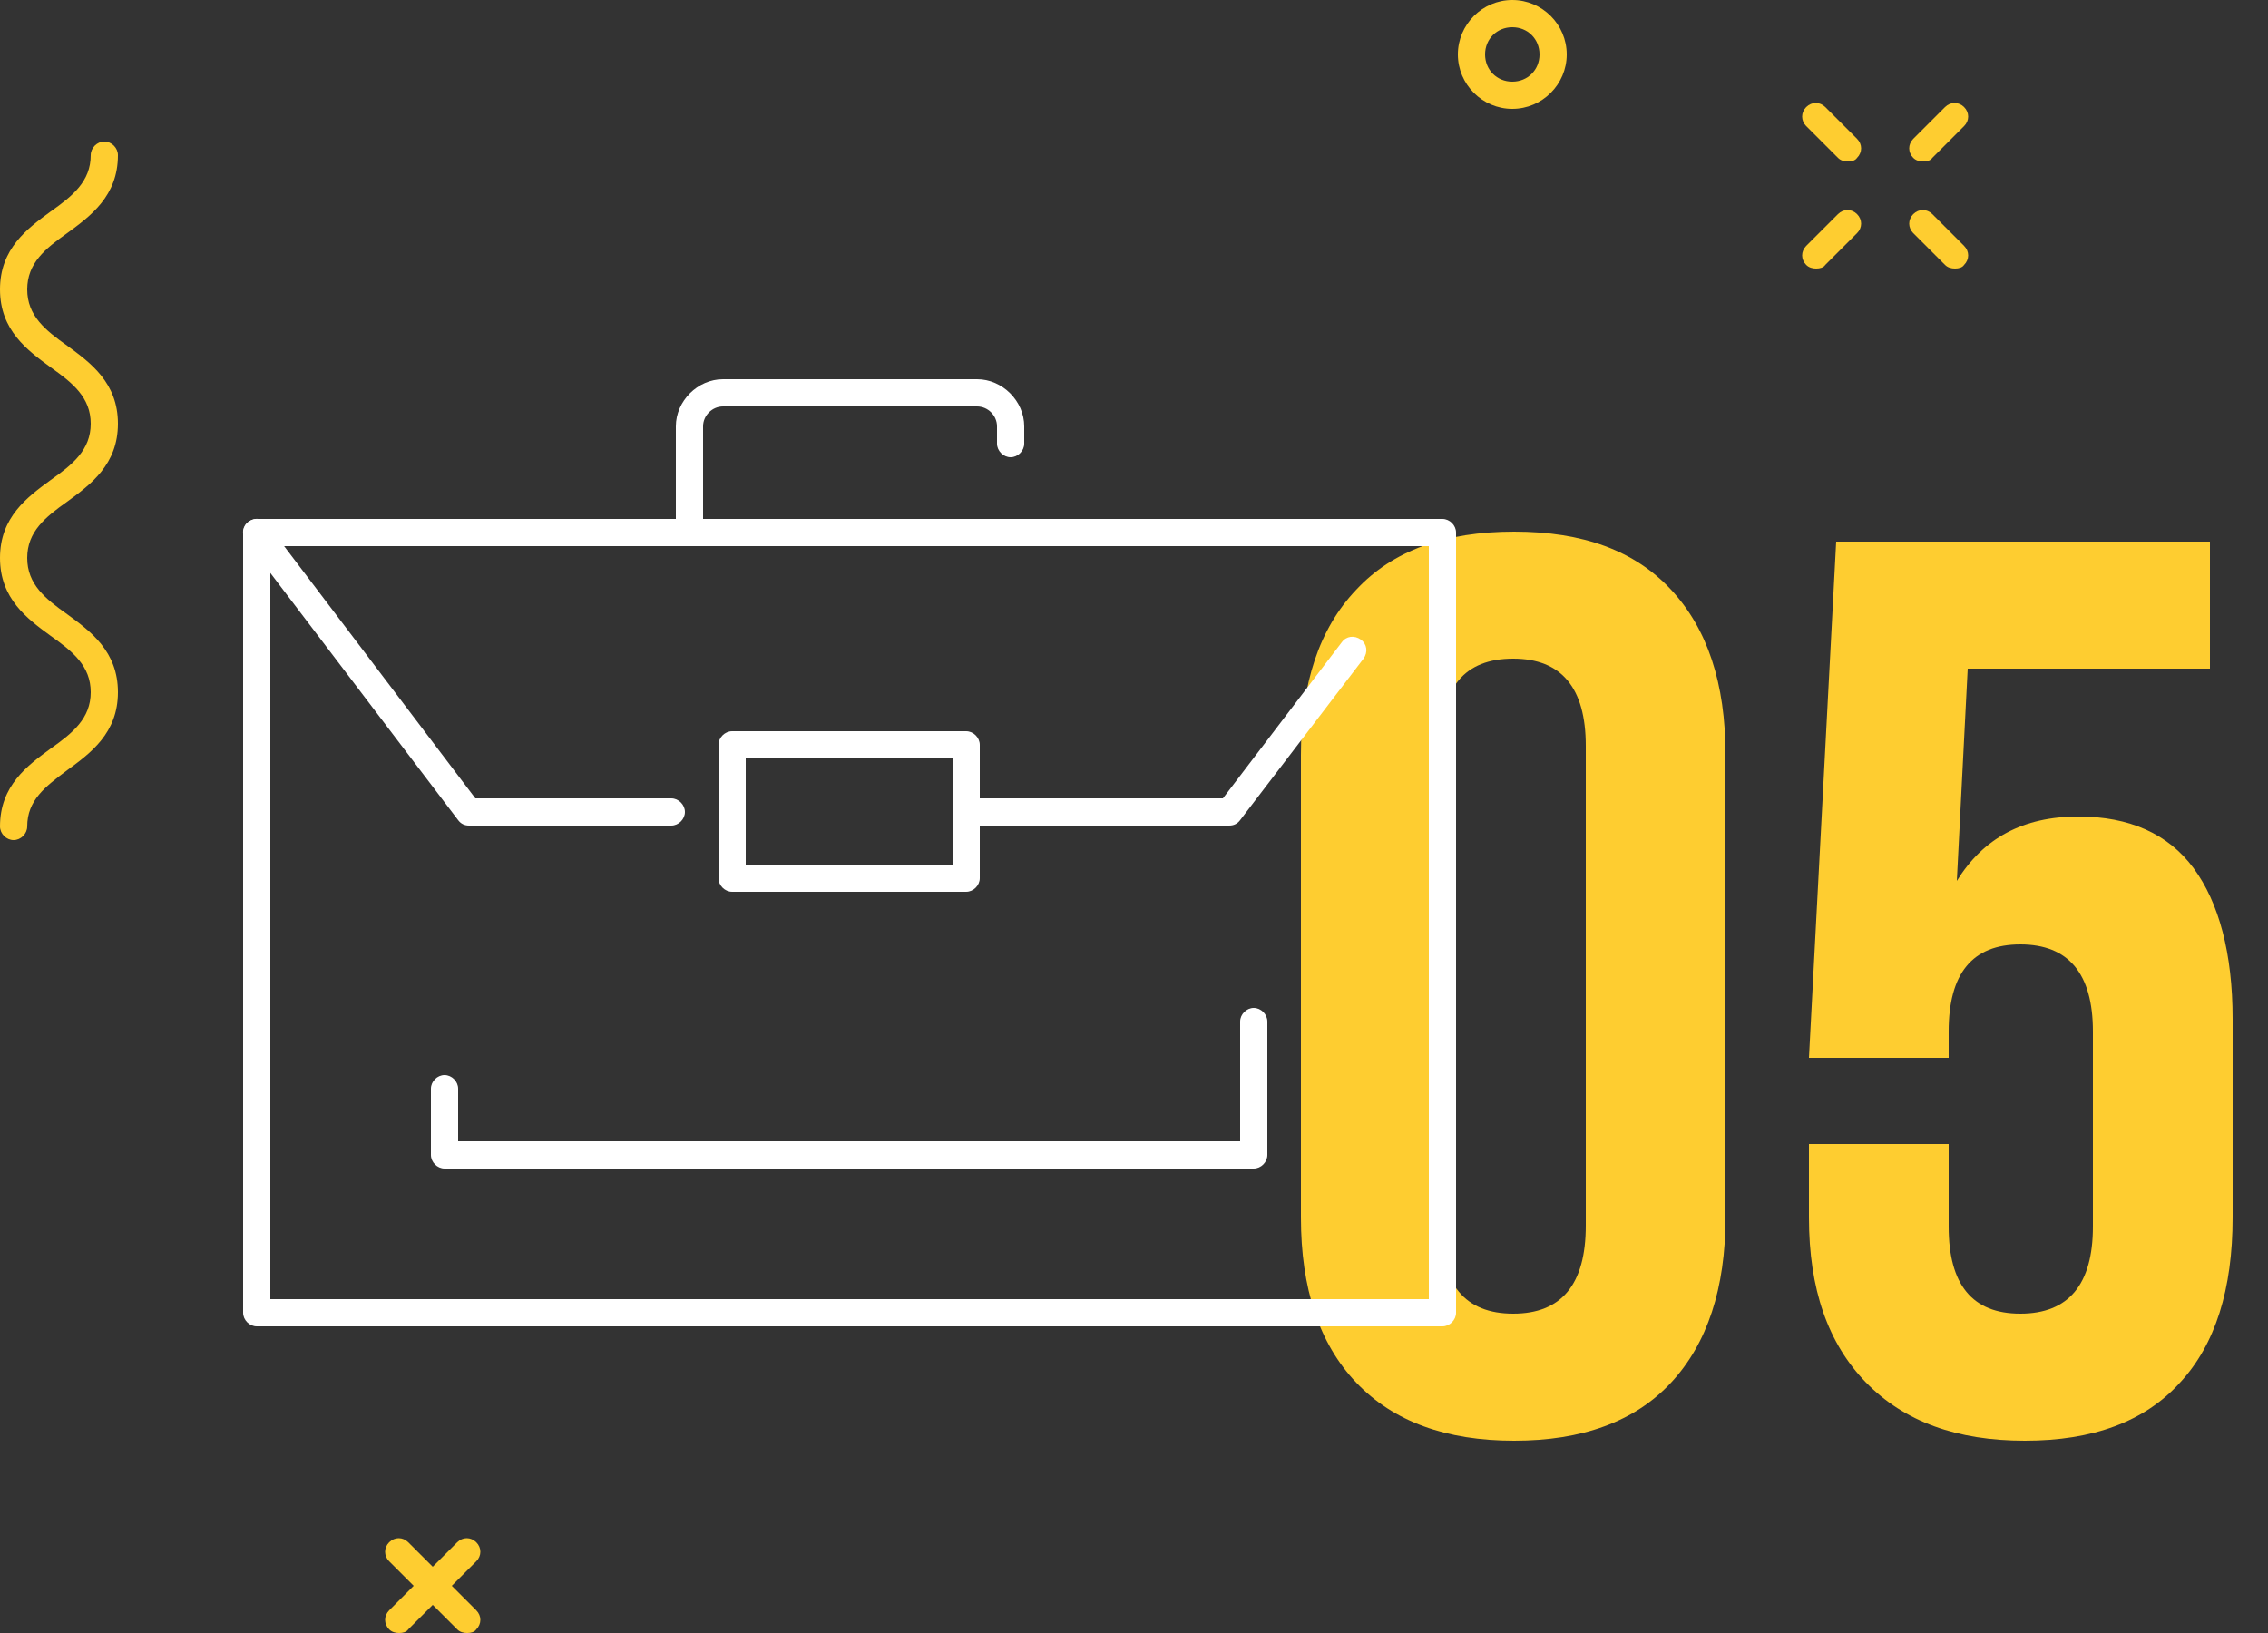 <?xml version="1.0" encoding="utf-8"?>
<!-- Generator: Adobe Illustrator 22.0.0, SVG Export Plug-In . SVG Version: 6.00 Build 0)  -->
<svg version="1.1" id="_x30_5" xmlns="http://www.w3.org/2000/svg" xmlns:xlink="http://www.w3.org/1999/xlink" x="0px" y="0px"
	 viewBox="0 0 250 180" style="enable-background:new 0 0 250 180;" xml:space="preserve">
<rect x="0" y="0" width="250" height="180" fill="#333333" stroke="none"/>
<style type="text/css">
	.st0{enable-background:new    ;}
	.st1{fill:#FECD30;}
	.st2{fill:#FFFFFF;}
</style>
<g class="st0">
	<path class="st1" d="M143.4,134.2v-51c0-7.8,2-13.9,6.1-18.2c4-4.3,9.8-6.4,17.4-6.4s13.3,2.1,17.3,6.4c4,4.3,6,10.3,6,18.2v51
		c0,7.8-2,13.9-6,18.2c-4,4.3-9.8,6.4-17.3,6.4s-13.3-2.1-17.4-6.4C145.4,148.1,143.4,142,143.4,134.2z M158.8,135.1
		c0,6.5,2.7,9.7,8,9.7c5.3,0,8-3.2,8-9.7V82.2c0-6.4-2.7-9.6-8-9.6c-5.4,0-8,3.2-8,9.6V135.1z"/>
	<path class="st1" d="M199.4,134.2v-8.1h15.4v9.1c0,6.4,2.6,9.6,7.9,9.6c5.3,0,8-3.2,8-9.6v-21.5c0-6.4-2.7-9.6-8-9.6
		c-5.3,0-7.9,3.2-7.9,9.6v2.9h-15.4l3-56.9h41.2v14h-26.7l-1.2,23.4c2.9-4.7,7.3-7.1,13.4-7.1c5.6,0,9.9,1.9,12.7,5.7
		c2.8,3.8,4.3,9.4,4.3,16.6v21.9c0,7.9-1.9,14-5.8,18.2c-3.9,4.3-9.6,6.4-17.1,6.4c-7.5,0-13.3-2.1-17.5-6.4
		C201.5,148.1,199.4,142.1,199.4,134.2z"/>
</g>
<g>
	<g>
		<path class="st1" d="M51.5,180c-0.4,0-0.8-0.1-1.1-0.4l-7.5-7.5c-0.6-0.6-0.6-1.5,0-2.1s1.5-0.6,2.1,0l7.5,7.5
			c0.6,0.6,0.6,1.5,0,2.1C52.3,179.9,51.9,180,51.5,180z"/>
	</g>
	<g>
		<path class="st1" d="M44,180c-0.4,0-0.8-0.1-1.1-0.4c-0.6-0.6-0.6-1.5,0-2.1l7.5-7.5c0.6-0.6,1.5-0.6,2.1,0s0.6,1.5,0,2.1
			l-7.5,7.5C44.8,179.9,44.4,180,44,180z"/>
	</g>
</g>
<g>
	<path class="st1" d="M166.7,12c-3.3,0-6-2.7-6-6s2.7-6,6-6s6,2.7,6,6S170,12,166.7,12z M166.7,3c-1.7,0-3,1.3-3,3s1.3,3,3,3
		s3-1.3,3-3S168.4,3,166.7,3z"/>
</g>
<g>
	<g>
		<path class="st1" d="M215.5,29.6c-0.4,0-0.8-0.1-1.1-0.4l-3.5-3.5c-0.6-0.6-0.6-1.5,0-2.1c0.6-0.6,1.5-0.6,2.1,0l3.5,3.5
			c0.6,0.6,0.6,1.5,0,2.1C216.3,29.5,215.9,29.6,215.5,29.6z"/>
	</g>
	<g>
		<path class="st1" d="M203.7,17.8c-0.4,0-0.8-0.1-1.1-0.4l-3.5-3.5c-0.6-0.6-0.6-1.5,0-2.1c0.6-0.6,1.5-0.6,2.1,0l3.5,3.5
			c0.6,0.6,0.6,1.5,0,2.1C204.5,17.7,204.1,17.8,203.7,17.8z"/>
	</g>
	<g>
		<path class="st1" d="M200.2,29.6c-0.4,0-0.8-0.1-1.1-0.4c-0.6-0.6-0.6-1.5,0-2.1l3.5-3.5c0.6-0.6,1.5-0.6,2.1,0
			c0.6,0.6,0.6,1.5,0,2.1l-3.5,3.5C201,29.5,200.6,29.6,200.2,29.6z"/>
	</g>
	<g>
		<path class="st1" d="M212,17.8c-0.4,0-0.8-0.1-1.1-0.4c-0.6-0.6-0.6-1.5,0-2.1l3.5-3.5c0.6-0.6,1.5-0.6,2.1,0
			c0.6,0.6,0.6,1.5,0,2.1l-3.5,3.5C212.8,17.7,212.4,17.8,212,17.8z"/>
	</g>
</g>
<g>
	<g>
		<path class="st1" d="M1.5,92.6c-0.8,0-1.5-0.7-1.5-1.5c0-4.5,3-6.7,5.6-8.6C8,80.8,10,79.2,10,76.3c0-2.9-2-4.5-4.4-6.2
			C3,68.2,0,66,0,61.5s3-6.7,5.6-8.6C8,51.2,10,49.6,10,46.7c0-2.9-2-4.5-4.4-6.2C3,38.6,0,36.4,0,31.9s3-6.7,5.6-8.6
			C8,21.6,10,20,10,17.1c0-0.8,0.7-1.5,1.5-1.5s1.5,0.7,1.5,1.5c0,4.5-3,6.7-5.6,8.6C5,27.4,3,29,3,31.9s2,4.5,4.4,6.2
			C10,40,13,42.2,13,46.7s-3,6.7-5.6,8.6C5,57,3,58.6,3,61.5s2,4.5,4.4,6.2c2.6,1.9,5.6,4.1,5.6,8.6s-3,6.7-5.6,8.6
			C5,86.7,3,88.2,3,91.1C3,91.9,2.3,92.6,1.5,92.6z"/>
	</g>
</g>
<g id="_x32__1_">
	<g>
		<path class="st2" d="M159,146.2H28.3c-0.8,0-1.5-0.7-1.5-1.5v-86c0-0.8,0.7-1.5,1.5-1.5H159c0.8,0,1.5,0.7,1.5,1.5v86
			C160.5,145.5,159.8,146.2,159,146.2z M29.8,143.2h127.7v-83H29.8V143.2z"/>
	</g>
	<g>
		<path class="st2" d="M74,91H51.7c-0.5,0-0.9-0.2-1.2-0.6L27.1,59.6c-0.5-0.7-0.4-1.6,0.3-2.1c0.7-0.5,1.6-0.4,2.1,0.3L52.4,88H74
			c0.8,0,1.5,0.7,1.5,1.5S74.8,91,74,91z"/>
	</g>
	<g>
		<path class="st2" d="M135.5,91h-29c-0.8,0-1.5-0.7-1.5-1.5s0.7-1.5,1.5-1.5h28.3l13.1-17.2c0.5-0.7,1.4-0.8,2.1-0.3
			c0.7,0.5,0.8,1.4,0.3,2.1l-13.6,17.8C136.4,90.8,136,91,135.5,91z"/>
	</g>
	<g>
		<path class="st2" d="M76,60.2c-0.8,0-1.5-0.7-1.5-1.5V47c0-2.8,2.4-5.2,5.2-5.2h28c2.8,0,5.2,2.4,5.2,5.2v1.9
			c0,0.8-0.7,1.5-1.5,1.5s-1.5-0.7-1.5-1.5V47c0-1.2-1-2.2-2.2-2.2h-28c-1.2,0-2.2,1-2.2,2.2v11.7C77.5,59.5,76.8,60.2,76,60.2z"/>
	</g>
	<g>
		<path class="st2" d="M106.5,98.3H80.7c-0.8,0-1.5-0.7-1.5-1.5V82.1c0-0.8,0.7-1.5,1.5-1.5h25.8c0.8,0,1.5,0.7,1.5,1.5v14.7
			C108,97.6,107.3,98.3,106.5,98.3z M82.2,95.3H105V83.6H82.2V95.3z"/>
	</g>
	<g>
		<path class="st2" d="M138.2,128.8H49c-0.8,0-1.5-0.7-1.5-1.5V120c0-0.8,0.7-1.5,1.5-1.5s1.5,0.7,1.5,1.5v5.8h86.2v-13.2
			c0-0.8,0.7-1.5,1.5-1.5s1.5,0.7,1.5,1.5v14.7C139.7,128.1,139,128.8,138.2,128.8z"/>
	</g>
</g>
</svg>
